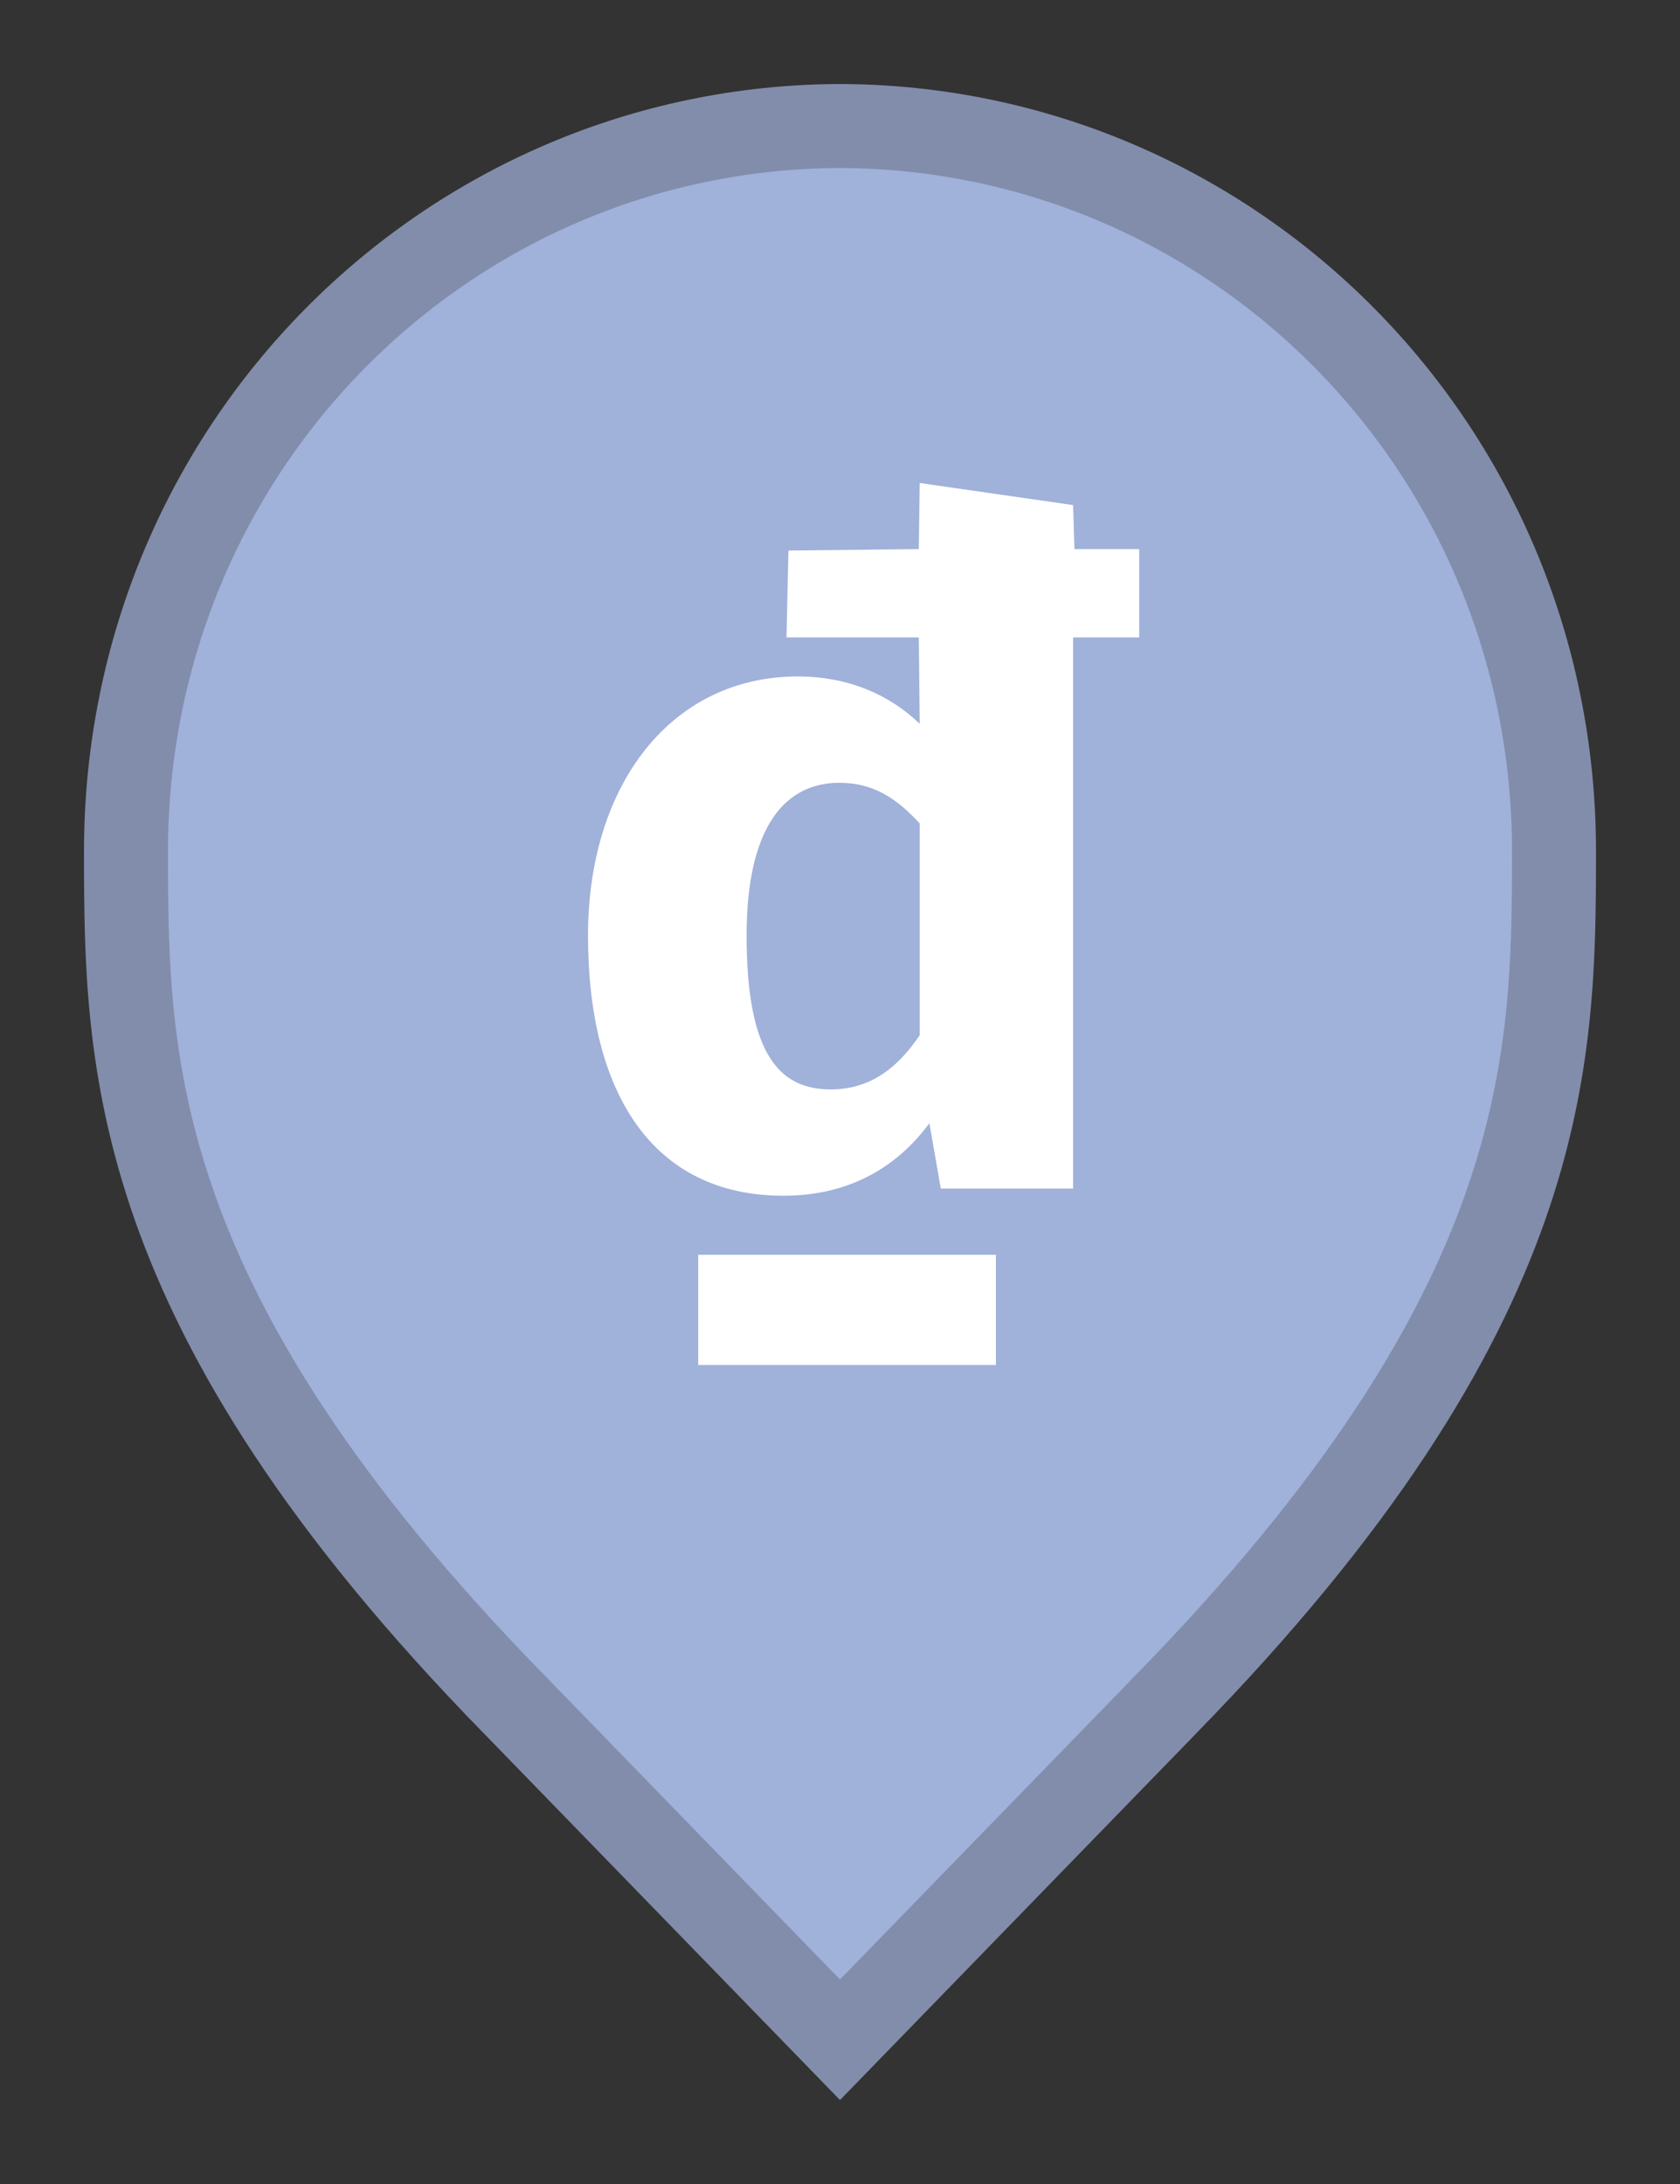 <svg width="20" height="26" viewBox="0 0 20 26" fill="none" xmlns="http://www.w3.org/2000/svg">
<rect x="0" y="0" width="20" height="26" fill="#333333" stroke="none"/>
<path d="M6.136 20.305L6.135 20.304C3.798 17.918 2.651 15.987 2.08 14.368C1.51 12.75 1.5 11.406 1.5 10.136C1.5 5.328 5.324 1.516 10 1.5C14.676 1.516 18.5 5.328 18.5 10.136C18.5 11.406 18.49 12.75 17.92 14.368C17.349 15.987 16.201 17.918 13.865 20.304L13.864 20.306L10 24.283L6.136 20.305Z" fill="#A0B1DA" stroke="#828DAB"/>
<path d="M12.791 6.537H13.562V7.588H12.775V14.15H11.2L11.064 13.372C10.707 13.855 10.155 14.235 9.326 14.235C7.771 14.235 7 13.015 7 11.138C7 9.342 7.99 8.053 9.498 8.053C10.097 8.053 10.592 8.271 10.949 8.617L10.938 7.588H9.363L9.386 6.554L10.938 6.537L10.949 5.75L12.775 6.013L12.791 6.537ZM9.89 12.969C10.327 12.969 10.661 12.75 10.949 12.324V9.803C10.673 9.503 10.396 9.319 9.993 9.319C9.349 9.319 8.888 9.837 8.888 11.138C8.888 12.589 9.303 12.969 9.89 12.969Z" fill="white"/>
<path d="M8.312 14.938V16.25H11.856V14.938H8.312Z" fill="white"/>
</svg>
